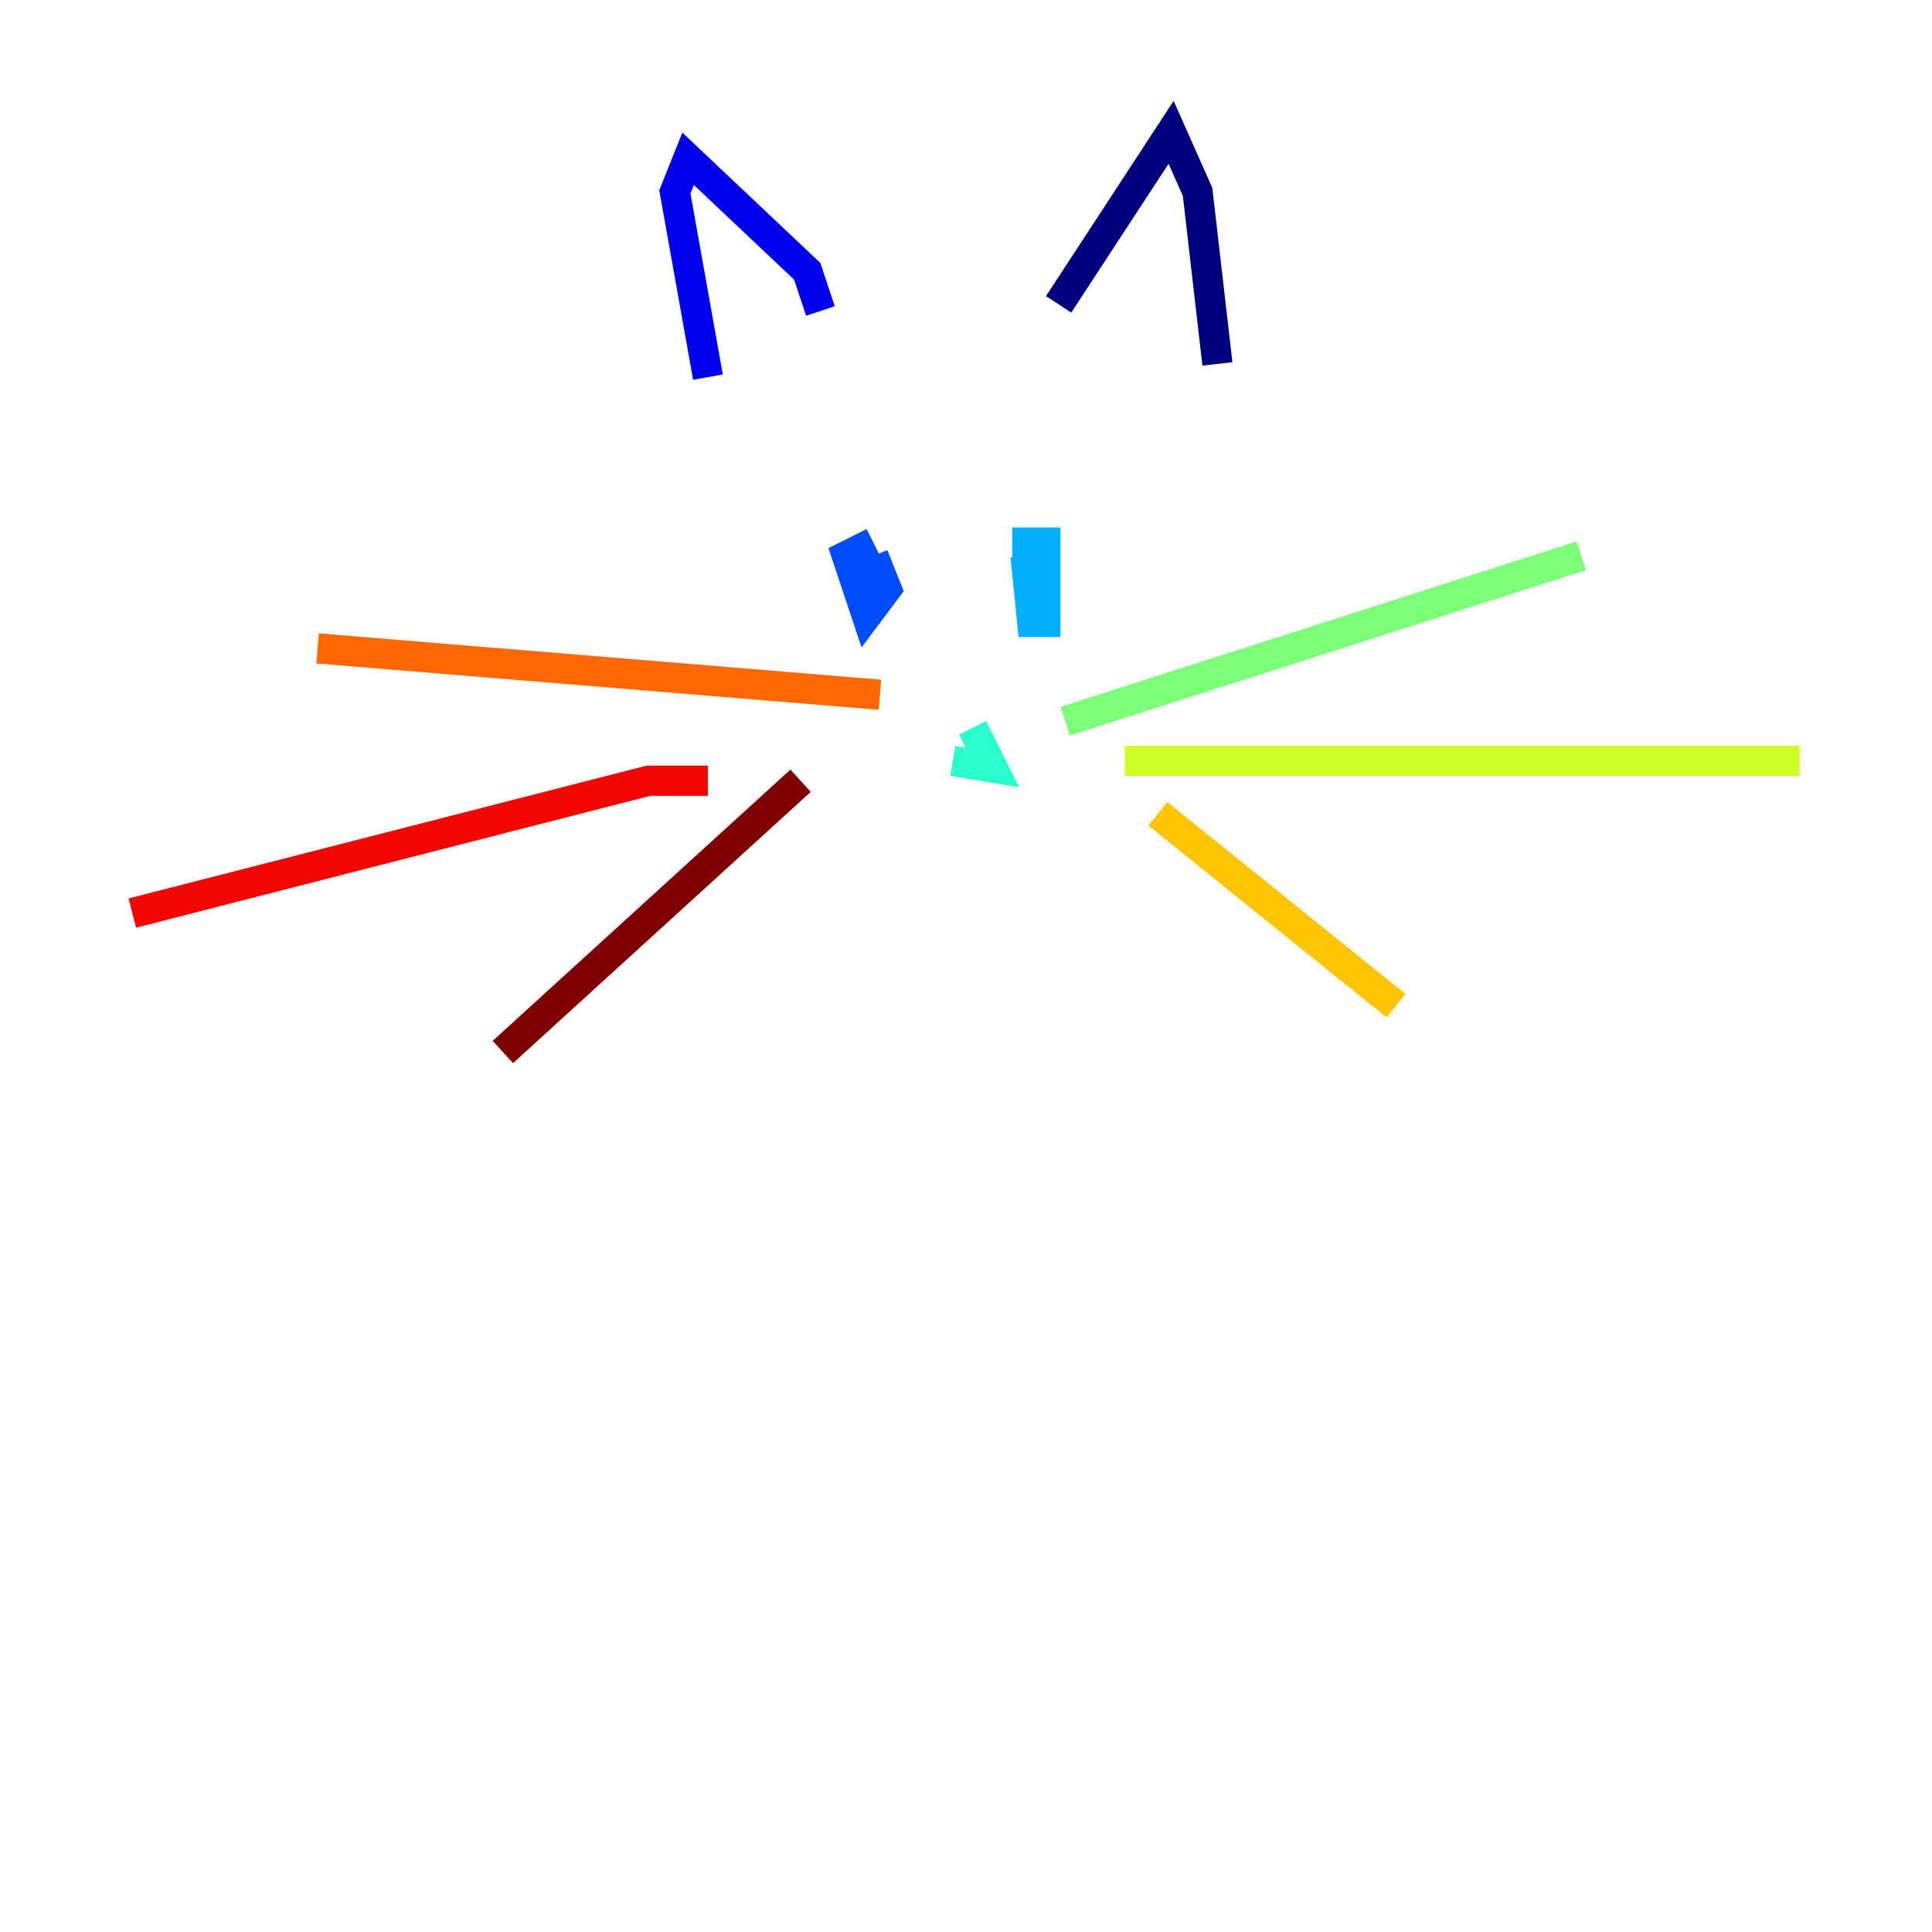 <?xml version="1.0" encoding="utf-8" ?>
<svg baseProfile="tiny" height="128" version="1.2" viewBox="0,0,128,128" width="128" xmlns="http://www.w3.org/2000/svg" xmlns:ev="http://www.w3.org/2001/xml-events" xmlns:xlink="http://www.w3.org/1999/xlink"><defs /><polyline fill="none" points="70.137,20.164 77.589,8.767 79.343,12.712 80.657,24.11" stroke="#00007f" stroke-width="2" /><polyline fill="none" points="54.356,20.603 53.48,17.973 45.589,10.521 44.712,12.712 46.904,24.986" stroke="#0000f1" stroke-width="2" /><polyline fill="none" points="57.863,35.945 56.11,36.822 57.425,40.767 58.74,39.014 57.863,36.822" stroke="#004cff" stroke-width="2" /><polyline fill="none" points="67.945,36.822 68.384,41.206 69.26,41.206 69.26,35.945 67.069,35.945" stroke="#00b0ff" stroke-width="2" /><polyline fill="none" points="64.438,48.219 65.753,50.849 63.123,50.411" stroke="#29ffcd" stroke-width="2" /><polyline fill="none" points="70.575,47.781 104.767,36.822" stroke="#7cff79" stroke-width="2" /><polyline fill="none" points="74.52,50.411 119.233,50.411" stroke="#cdff29" stroke-width="2" /><polyline fill="none" points="76.712,53.918 92.493,66.63" stroke="#ffc400" stroke-width="2" /><polyline fill="none" points="58.301,46.027 21.041,42.959" stroke="#ff6700" stroke-width="2" /><polyline fill="none" points="46.904,51.726 42.959,51.726 8.767,60.493" stroke="#f10700" stroke-width="2" /><polyline fill="none" points="53.041,51.726 33.315,69.699" stroke="#7f0000" stroke-width="2" /></svg>
